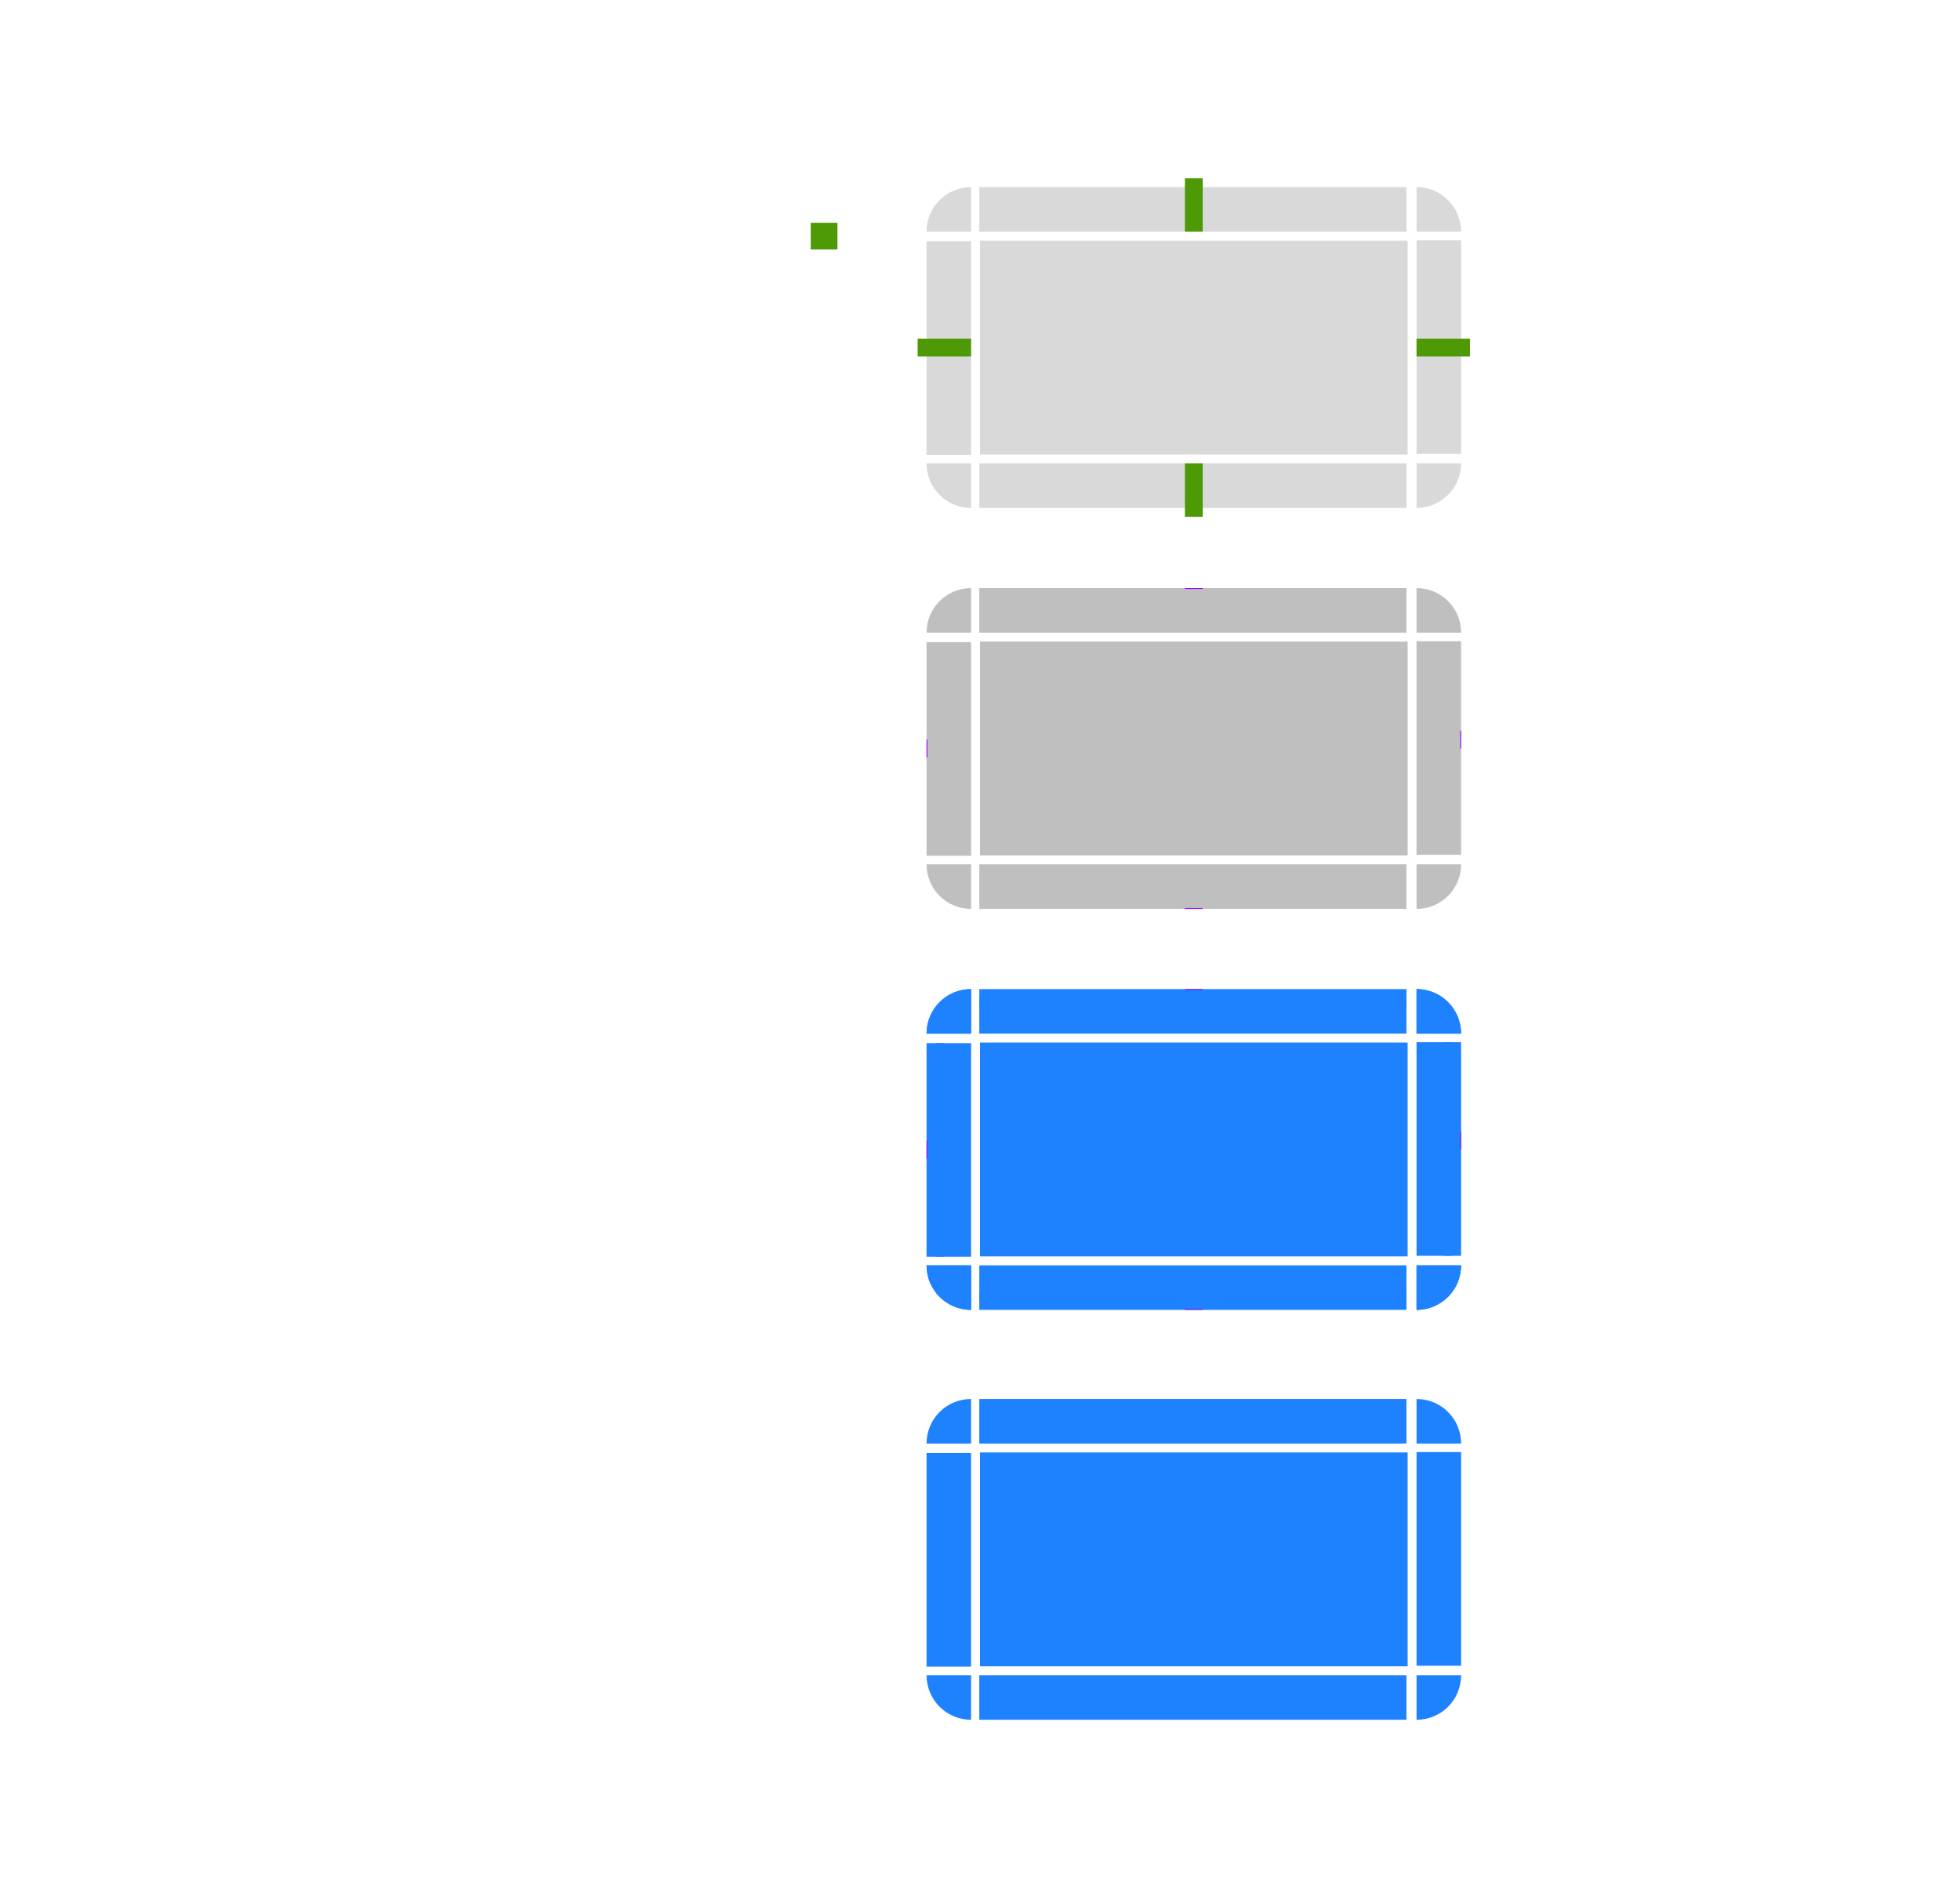 <?xml version="1.0" encoding="UTF-8" standalone="no"?>
<svg
   xmlns:dc="http://purl.org/dc/elements/1.1/"
   xmlns:cc="http://creativecommons.org/ns#"
   xmlns:rdf="http://www.w3.org/1999/02/22-rdf-syntax-ns#"
   xmlns:svg="http://www.w3.org/2000/svg"
   xmlns="http://www.w3.org/2000/svg"
   xmlns:xlink="http://www.w3.org/1999/xlink"
   xmlns:sodipodi="http://sodipodi.sourceforge.net/DTD/sodipodi-0.dtd"
   xmlns:inkscape="http://www.inkscape.org/namespaces/inkscape"
   inkscape:version="1.0.2 (e86c870879, 2021-01-15, custom)"
   sodipodi:docname="button.svg"
   id="svg414"
   version="1.0"
   height="212"
   width="220">
  <sodipodi:namedview
     inkscape:document-rotation="0"
     inkscape:snap-nodes="false"
     inkscape:snap-bbox-edge-midpoints="true"
     inkscape:bbox-paths="true"
     inkscape:bbox-nodes="true"
     inkscape:snap-bbox="true"
     inkscape:current-layer="svg414"
     inkscape:window-maximized="1"
     inkscape:window-y="40"
     inkscape:window-x="0"
     inkscape:cy="58.259388"
     inkscape:cx="243.57312"
     inkscape:zoom="2.8284272"
     showgrid="true"
     id="namedview416"
     inkscape:window-height="957"
     inkscape:window-width="1920"
     inkscape:pageshadow="2"
     inkscape:pageopacity="0"
     guidetolerance="10"
     gridtolerance="10"
     objecttolerance="10"
     borderopacity="1"
     bordercolor="#666666"
     pagecolor="#3a3a3a">
    <inkscape:grid
       id="grid1331"
       type="xygrid" />
  </sodipodi:namedview>
  <defs
     id="defs18">
    <linearGradient
       id="b">
      <stop
         id="stop2"
         offset="0"
         stop-color="#fafafa" />
      <stop
         id="stop4"
         offset="1"
         stop-color="#fafafa" />
      <stop
         id="stop6"
         offset="1"
         stop-opacity=".314"
         stop-color="#afb4b9" />
    </linearGradient>
    <linearGradient
       id="e">
      <stop
         id="stop9"
         offset="0"
         stop-color="#0c6395" />
      <stop
         id="stop11"
         offset="1"
         stop-color="#3daeef" />
    </linearGradient>
    <style
       type="text/css"
       id="current-color-scheme">.ColorScheme-Text {
        color:#31363b;
        stop-color:#31363b;
      }
      .ColorScheme-Background {
        color:#eff0f1;
        stop-color:#eff0f1;
      }
      .ColorScheme-Highlight {
        color:#3daee9;
        stop-color:#3daee9;
      }
      .ColorScheme-ViewText {
        color:#31363b;
        stop-color:#31363b;
      }
      .ColorScheme-ViewBackground {
        color:#fcfcfc;
        stop-color:#fcfcfc;
      }
      .ColorScheme-ViewHover {
        color:#93cee9;
        stop-color:#93cee9;
      }
      .ColorScheme-ViewFocus{
        color:#3daee9;
        stop-color:#3daee9;
      }
      .ColorScheme-ButtonText {
        color:#31363b;
        stop-color:#31363b;
      }
      .ColorScheme-ButtonBackground {
        color:#eff0f1;
        stop-color:#eff0f1;
      }
      .ColorScheme-ButtonHover {
        color:#93cee9;
        stop-color:#93cee9;
      }
      .ColorScheme-ButtonFocus{
        color:#3daee9;
        stop-color:#3daee9;
      }</style>
    <linearGradient
       xlink:href="#e"
       gradientUnits="userSpaceOnUse"
       y2="110"
       y1="107"
       x2="216"
       x1="216"
       id="a" />
    <linearGradient
       xlink:href="#b"
       gradientUnits="userSpaceOnUse"
       gradientTransform="translate(-879.81 948.58)"
       y2="-138"
       y1="-159"
       x2="160"
       x1="160"
       id="d" />
    <linearGradient
       xlink:href="#b"
       gradientUnits="userSpaceOnUse"
       gradientTransform="translate(-823.81 948.58)"
       y2="-138"
       y1="-159"
       x2="160"
       x1="160"
       id="c" />
  </defs>
  <rect
     id="normal-hint-compose-over-border"
     x="91"
     y="25"
     width="3"
     height="3"
     ry="0"
     style="fill:#4e9a06" />
  <path
     id="hover-center"
     class="ColorScheme-Highlight"
     d="M 110,72 V 96 h 48 V 72 Z"
     inkscape:connector-curvature="0"
     style="color:#3daee6;opacity:0.25;fill:#000000;stroke-width:0.707;fill-opacity:1" />
  <g
     style="opacity:1"
     id="hover-topleft"
     transform="translate(-81.14,-758.86)">
    <path
       inkscape:connector-curvature="0"
       id="path5201"
       d="m 190.14,824.86 c -2.77,0 -5,2.23 -5,5 h 5 z"
       style="color:#3daee6;opacity:0.25;fill:#000000;stroke-width:1.25;fill-opacity:1" />
    <path
       id="path2151"
       transform="translate(81.14,758.86)"
       d="M 109 65 C 105.676 65 103 67.676 103 71 L 105 71 C 105 68.784 106.784 67 109 67 L 109 65 z "
       style="color:#3daee6;opacity:1;fill:none;stroke-width:1.5" />
    <path
       id="path10-91"
       transform="translate(81.14,758.86)"
       d="M 109 66 C 106.23 66 104 68.23 104 71 L 106 71 C 106 69.338 107.338 68 109 68 L 109 66 z "
       style="color:#3daee6;opacity:0;fill:#8ab4f8;stroke-width:1.25;fill-opacity:1" />
  </g>
  <g
     style="opacity:1"
     id="hover-top"
     transform="matrix(0.366,0,0,1,40.33,-758.86)">
    <path
       class="ColorScheme-Highlight"
       d="M 190.14,824.86 V 829.86 h 131 v -5 z"
       id="path13-26"
       inkscape:connector-curvature="0"
       style="color:#3daee6;opacity:0.25;fill:#000000;fill-opacity:1;stroke-width:1.118" />
    <path
       style="color:#3daee6;opacity:1;fill:none;stroke-width:0.707"
       inkscape:connector-curvature="0"
       id="path2149"
       d="M 190.14,823.86 V 825.86 h 131 v -2 z"
       class="ColorScheme-Highlight" />
    <path
       class="ColorScheme-Highlight"
       d="m 190.14,824.86 v 2 h 131 v -2 z"
       id="path4403"
       inkscape:connector-curvature="0"
       style="color:#3daee6;opacity:0;fill:#8ab4f8;stroke-width:0.707;fill-opacity:1" />
  </g>
  <use
     height="100%"
     width="100%"
     transform="matrix(-1,0,0,1,268,0)"
     id="hover-topright"
     xlink:href="#hover-topleft"
     y="0"
     x="0" />
  <use
     height="100%"
     width="100%"
     transform="matrix(0,-0.5,1,0,38,151)"
     id="hover-left"
     xlink:href="#hover-top"
     y="0"
     x="0" />
  <use
     height="100%"
     width="100%"
     transform="matrix(0,0.5,-1,0,230,17)"
     id="hover-right"
     xlink:href="#hover-top"
     y="0"
     x="0" />
  <use
     height="100%"
     width="100%"
     transform="matrix(1,0,0,-1,-2.6708e-5,168)"
     id="hover-bottom"
     xlink:href="#hover-top"
     y="0"
     x="0" />
  <use
     height="100%"
     width="100%"
     transform="matrix(1,0,0,-1,-4.7e-7,168)"
     id="hover-bottomleft"
     xlink:href="#hover-topleft"
     y="0"
     x="0" />
  <use
     height="100%"
     width="100%"
     transform="rotate(-180,134,84)"
     id="hover-bottomright"
     xlink:href="#hover-topleft"
     y="0"
     x="0" />
  <rect
     id="hover-hint-top-margin"
     x="133"
     y="66"
     width="2"
     height="0.1"
     style="fill:#9a06ff;stroke-width:0.316" />
  <rect
     id="hover-hint-right-margin"
     transform="rotate(-90)"
     x="-84"
     y="163.9"
     width="2"
     height="0.1"
     style="fill:#9a06ff;stroke-width:0.224" />
  <rect
     id="hover-hint-left-margin"
     transform="rotate(-90)"
     x="-85"
     y="104"
     width="2"
     height="0.1"
     style="fill:#9a06ff;stroke-width:0.224" />
  <rect
     height="0.1"
     width="2"
     y="101.9"
     x="133"
     id="hover-hint-bottom-margin"
     style="fill:#9a06ff;stroke-width:0.183" />
  <path
     id="normal-center"
     class="ColorScheme-Highlight"
     d="m 110,27 v 24 h 48 V 27 Z"
     inkscape:connector-curvature="0"
     style="color:#3daee6;opacity:0.15;fill:#000000;stroke-width:0.707;fill-opacity:1" />
  <g
     style="opacity:1"
     id="normal-topleft"
     transform="translate(-81.14,-803.86)">
    <path
       id="path2151-9-5"
       transform="translate(81.14,758.86)"
       d="m 109,65 c -3.324,0 -6,2.676 -6,6 h 2 c 0,-2.216 1.784,-4 4,-4 z"
       style="color:#3daee6;opacity:1;fill:none;stroke-width:1.5"
       inkscape:connector-curvature="0" />
    <path
       inkscape:connector-curvature="0"
       id="path10-91-9-7"
       d="m 190.14,824.86 c -2.77,0 -5,2.23 -5,5 h 5 z"
       style="color:#3daee6;opacity:0.15;fill:#000000;stroke-width:1.25;fill-opacity:1" />
  </g>
  <g
     style="opacity:1"
     id="normal-top"
     transform="matrix(0.366,0,0,1,40.33,-803.86)">
    <path
       class="ColorScheme-Highlight"
       d="M 190.14,824.86 V 829.86 h 131 v -5 z"
       id="path13-26-1-3"
       inkscape:connector-curvature="0"
       style="color:#3daee6;opacity:0.15;fill:#000000;stroke-width:1.118;fill-opacity:1" />
    <path
       style="color:#3daee6;opacity:1;fill:none;stroke-width:0.707"
       inkscape:connector-curvature="0"
       id="path2149-9-6"
       d="M 190.14,823.86 V 825.86 h 131 v -2 z"
       class="ColorScheme-Highlight" />
  </g>
  <g
     transform="matrix(-1,0,0,1,349.14,-803.86)"
     id="normal-topright"
     style="opacity:1">
    <path
       inkscape:connector-curvature="0"
       style="color:#3daee6;opacity:1;fill:none;stroke-width:1.5"
       d="m 109,65 c -3.324,0 -6,2.676 -6,6 h 2 c 0,-2.216 1.784,-4 4,-4 z"
       transform="translate(81.14,758.86)"
       id="path2794-2" />
    <path
       style="color:#3daee6;opacity:0.15;fill:#000000;stroke-width:1.25;fill-opacity:1"
       d="m 190.14,824.86 c -2.77,0 -5,2.23 -5,5 H 190.14 Z"
       id="path2796-5"
       inkscape:connector-curvature="0" />
  </g>
  <g
     transform="matrix(0,-0.183,1,0,-720.86,85.835)"
     id="normal-left"
     style="opacity:1">
    <path
       style="color:#3daee6;opacity:0.15;fill:#000000;stroke-width:1.118;fill-opacity:1"
       inkscape:connector-curvature="0"
       id="path2824-8"
       d="M 190.14,824.86 V 829.86 h 131 v -5 z"
       class="ColorScheme-Highlight" />
    <path
       class="ColorScheme-Highlight"
       d="M 190.14,823.86 V 825.86 h 131 v -2 z"
       id="path2826-2"
       inkscape:connector-curvature="0"
       style="color:#3daee6;opacity:1;fill:none;stroke-width:0.707" />
  </g>
  <g
     transform="matrix(0,0.183,-1,0,988.86,-7.835)"
     id="normal-right"
     style="opacity:1">
    <path
       style="color:#3daee6;opacity:0.15;fill:#000000;stroke-width:1.118;fill-opacity:1"
       inkscape:connector-curvature="0"
       id="path2812-5"
       d="M 190.14,824.86 V 829.86 h 131 v -5 z"
       class="ColorScheme-Highlight" />
    <path
       class="ColorScheme-Highlight"
       d="M 190.14,823.86 V 825.86 h 131 v -2 z"
       id="path2814-6"
       inkscape:connector-curvature="0"
       style="color:#3daee6;opacity:1;fill:none;stroke-width:0.707" />
  </g>
  <g
     transform="matrix(0.366,0,0,-1,40.33,881.86)"
     id="normal-bottom"
     style="opacity:1">
    <path
       style="color:#3daee6;opacity:0.15;fill:#000000;stroke-width:1.118;fill-opacity:1"
       inkscape:connector-curvature="0"
       id="path2818-7"
       d="m 190.14,824.86 v 5 h 131 v -5 z"
       class="ColorScheme-Highlight" />
    <path
       class="ColorScheme-Highlight"
       d="M 190.14,823.86 V 825.86 h 131 v -2 z"
       id="path2820-5"
       inkscape:connector-curvature="0"
       style="color:#3daee6;opacity:1;fill:none;stroke-width:0.707" />
  </g>
  <g
     transform="matrix(1,0,0,-1,-81.14,881.86)"
     id="normal-bottomleft"
     style="opacity:1">
    <path
       inkscape:connector-curvature="0"
       style="color:#3daee6;opacity:1;fill:none;stroke-width:1.5"
       d="m 109,65 c -3.324,0 -6,2.676 -6,6 h 2 c 0,-2.216 1.784,-4 4,-4 z"
       transform="translate(81.14,758.86)"
       id="path2806-9" />
    <path
       style="color:#3daee6;opacity:0.15;fill:#000000;stroke-width:1.25;fill-opacity:1"
       d="m 190.14,824.86 c -2.77,0 -5,2.23 -5,5 H 190.14 Z"
       id="path2808-3"
       inkscape:connector-curvature="0" />
  </g>
  <g
     transform="rotate(180,174.57,440.93)"
     id="normal-bottomright"
     style="opacity:1">
    <path
       inkscape:connector-curvature="0"
       style="color:#3daee6;opacity:1;fill:none;stroke-width:1.5"
       d="m 109,65 c -3.324,0 -6,2.676 -6,6 h 2 c 0,-2.216 1.784,-4 4,-4 z"
       transform="translate(81.14,758.86)"
       id="path2800-1" />
    <path
       style="color:#3daee6;opacity:0.15;fill:#000000;stroke-width:1.25;fill-opacity:1"
       d="m 190.14,824.86 c -2.77,0 -5,2.23 -5,5 H 190.14 Z"
       id="path2802-8"
       inkscape:connector-curvature="0" />
  </g>
  <path
     id="pressed-center"
     class="ColorScheme-Highlight"
     d="m 110,163 v 24 h 48 v -24 z"
     inkscape:connector-curvature="0"
     style="color:#3daee6;opacity:1;fill:#1e82ff;stroke-width:0.707;fill-opacity:1" />
  <g
     style="opacity:1"
     id="pressed-topleft"
     transform="translate(-81.14,-667.86)">
    <path
       id="path2151-9-5-9"
       transform="translate(81.14,758.86)"
       d="m 109,65 c -3.324,0 -6,2.676 -6,6 h 2 c 0,-2.216 1.784,-4 4,-4 z"
       style="color:#3daee6;opacity:1;fill:none;stroke-width:1.5"
       inkscape:connector-curvature="0" />
    <path
       inkscape:connector-curvature="0"
       id="path10-91-9-7-7"
       d="m 190.14,824.86 c -2.77,0 -5,2.23 -5,5 h 5 z"
       style="color:#3daee6;opacity:1;fill:#1e82ff;stroke-width:1.25;fill-opacity:1" />
  </g>
  <g
     style="opacity:1"
     id="pressed-top"
     transform="matrix(0.366,0,0,1,40.33,-667.86)">
    <path
       class="ColorScheme-Highlight"
       d="M 190.14,824.86 V 829.86 h 131 v -5 z"
       id="path13-26-1-3-6"
       inkscape:connector-curvature="0"
       style="color:#3daee6;opacity:1;fill:#1e82ff;stroke-width:1.118;fill-opacity:1" />
    <path
       style="color:#3daee6;opacity:1;fill:none;stroke-width:0.707"
       inkscape:connector-curvature="0"
       id="path2149-9-6-2"
       d="M 190.14,823.86 V 825.86 h 131 v -2 z"
       class="ColorScheme-Highlight" />
  </g>
  <g
     transform="matrix(-1,0,0,1,349.14,-667.86)"
     id="pressed-topright"
     style="opacity:1">
    <path
       inkscape:connector-curvature="0"
       style="color:#3daee6;opacity:1;fill:none;stroke-width:1.5"
       d="m 109,65 c -3.324,0 -6,2.676 -6,6 h 2 c 0,-2.216 1.784,-4 4,-4 z"
       transform="translate(81.14,758.86)"
       id="path2794-2-7" />
    <path
       style="color:#3daee6;opacity:1;fill:#1e82ff;stroke-width:1.25;fill-opacity:1"
       d="m 190.14,824.86 c -2.77,0 -5,2.23 -5,5 h 5 z"
       id="path2796-5-7"
       inkscape:connector-curvature="0" />
  </g>
  <g
     transform="matrix(0,-0.183,1,0,-720.86,221.835)"
     id="pressed-left"
     style="opacity:1">
    <path
       style="color:#3daee6;opacity:1;fill:#1e82ff;stroke-width:1.118;fill-opacity:1"
       inkscape:connector-curvature="0"
       id="path2824-8-5"
       d="M 190.14,824.86 V 829.86 h 131 v -5 z"
       class="ColorScheme-Highlight" />
    <path
       class="ColorScheme-Highlight"
       d="M 190.14,823.86 V 825.86 h 131 v -2 z"
       id="path2826-2-7"
       inkscape:connector-curvature="0"
       style="color:#3daee6;opacity:1;fill:none;stroke-width:0.707" />
  </g>
  <g
     transform="matrix(0,0.183,-1,0,988.86,128.165)"
     id="pressed-right"
     style="opacity:1">
    <path
       style="color:#3daee6;opacity:1;fill:#1e82ff;stroke-width:1.118;fill-opacity:1"
       inkscape:connector-curvature="0"
       id="path2812-5-0"
       d="M 190.14,824.86 V 829.86 h 131 v -5 z"
       class="ColorScheme-Highlight" />
    <path
       class="ColorScheme-Highlight"
       d="M 190.14,823.86 V 825.86 h 131 v -2 z"
       id="path2814-6-9"
       inkscape:connector-curvature="0"
       style="color:#3daee6;opacity:1;fill:none;stroke-width:0.707" />
  </g>
  <g
     transform="matrix(0.366,0,0,-1,40.33,1017.86)"
     id="pressed-bottom"
     style="opacity:1">
    <path
       style="color:#3daee6;opacity:1;fill:#1e82ff;stroke-width:1.118;fill-opacity:1"
       inkscape:connector-curvature="0"
       id="path2818-7-0"
       d="M 190.14,824.86 V 829.86 h 131 v -5 z"
       class="ColorScheme-Highlight" />
    <path
       class="ColorScheme-Highlight"
       d="M 190.14,823.86 V 825.86 h 131 v -2 z"
       id="path2820-5-9"
       inkscape:connector-curvature="0"
       style="color:#3daee6;opacity:1;fill:none;stroke-width:0.707" />
  </g>
  <g
     transform="matrix(1,0,0,-1,-81.14,1017.86)"
     id="pressed-bottomleft"
     style="opacity:1">
    <path
       inkscape:connector-curvature="0"
       style="color:#3daee6;opacity:1;fill:none;stroke-width:1.5"
       d="m 109,65 c -3.324,0 -6,2.676 -6,6 h 2 c 0,-2.216 1.784,-4 4,-4 z"
       transform="translate(81.14,758.86)"
       id="path2806-9-9" />
    <path
       style="color:#3daee6;opacity:1;fill:#1e82ff;stroke-width:1.25;fill-opacity:1"
       d="m 190.14,824.86 c -2.77,0 -5,2.23 -5,5 H 190.14 Z"
       id="path2808-3-3"
       inkscape:connector-curvature="0" />
  </g>
  <g
     transform="rotate(180,174.57,508.93)"
     id="pressed-bottomright"
     style="opacity:1">
    <path
       inkscape:connector-curvature="0"
       style="color:#3daee6;opacity:1;fill:none;stroke-width:1.5"
       d="m 109,65 c -3.324,0 -6,2.676 -6,6 h 2 c 0,-2.216 1.784,-4 4,-4 z"
       transform="translate(81.14,758.86)"
       id="path2800-1-0" />
    <path
       style="color:#3daee6;opacity:1;fill:#1e82ff;stroke-width:1.25;fill-opacity:1"
       d="m 190.14,824.86 c -2.77,0 -5,2.23 -5,5 H 190.14 Z"
       id="path2802-8-6"
       inkscape:connector-curvature="0" />
  </g>
  <path
     id="focus-center"
     class="ColorScheme-Highlight"
     d="m 110,117 v 24 h 48 V 117 Z"
     inkscape:connector-curvature="0"
     style="color:#3daee6;opacity:1;fill:#1e82ff;stroke-width:0.707;fill-opacity:1" />
  <g
     style="opacity:1"
     id="focus-topleft"
     transform="translate(-81.14,-713.86)">
    <path
       inkscape:connector-curvature="0"
       id="path5203"
       d="m 190.14,824.86 c -2.77,0 -5,2.23 -5,5 h 5 z"
       style="color:#3daee6;opacity:1;fill:#1e82ff;stroke-width:1.25;fill-opacity:1" />
    <path
       id="path2151-0"
       transform="translate(81.14,758.86)"
       d="m 109,65 c -3.324,0 -6,2.676 -6,6 h 2 c 0,-2.216 1.784,-4 4,-4 z"
       style="color:#3daee6;opacity:1;fill:none;stroke-width:1.5"
       inkscape:connector-curvature="0" />
    <path
       id="path10-91-3"
       transform="translate(81.14,758.86)"
       d="m 109,66 c -2.77,0 -5,2.23 -5,5 h 2 c 0,-1.662 1.338,-3 3,-3 z"
       style="color:#3daee6;opacity:1;fill:#1e82ff;stroke-width:1.25;fill-opacity:1"
       inkscape:connector-curvature="0" />
    <path
       style="color:#3daee6;opacity:1;fill:#1e82ff;stroke-width:0.75;fill-opacity:1"
       d="m 190.14,826.86 c -1.662,0 -3,1.338 -3,3 h 3 z"
       id="path4405-2"
       inkscape:connector-curvature="0" />
  </g>
  <g
     style="opacity:1"
     id="focus-top"
     transform="matrix(0.366,0,0,1,40.33,-713.86)">
    <path
       class="ColorScheme-Highlight"
       d="m 190.14,825.86 v 4 h 131 v -4 z"
       id="path13-26-3"
       inkscape:connector-curvature="0"
       style="color:#3daee6;opacity:1;fill:#1e82ff;fill-opacity:1" />
    <path
       style="color:#3daee6;opacity:1;fill:none;stroke-width:0.707"
       inkscape:connector-curvature="0"
       id="path2149-1"
       d="M 190.14,823.86 V 825.86 h 131 v -2 z"
       class="ColorScheme-Highlight" />
    <path
       class="ColorScheme-Highlight"
       d="m 190.14,824.86 v 2 h 131 v -2 z"
       id="path4403-3"
       inkscape:connector-curvature="0"
       style="color:#3daee6;opacity:1;fill:#1e82ff;stroke-width:0.707;fill-opacity:1" />
  </g>
  <g
     transform="matrix(-1,0,0,1,349.14,-713.86)"
     id="focus-topright"
     style="opacity:1">
    <path
       style="color:#3daee6;opacity:1;fill:#1e82ff;stroke-width:1.25;fill-opacity:1"
       d="m 190.14,824.86 c -2.77,0 -5,2.23 -5,5 H 190.14 Z"
       id="path5205"
       inkscape:connector-curvature="0" />
    <path
       inkscape:connector-curvature="0"
       style="color:#3daee6;opacity:1;fill:none;stroke-width:1.5"
       d="m 109,65 c -3.324,0 -6,2.676 -6,6 h 2 c 0,-2.216 1.784,-4 4,-4 z"
       transform="translate(81.14,758.86)"
       id="path5070" />
    <path
       inkscape:connector-curvature="0"
       style="color:#3daee6;opacity:1;fill:#1e82ff;stroke-width:1.25;fill-opacity:1"
       d="m 109,66 c -2.77,0 -5,2.23 -5,5 h 2 c 0,-1.662 1.338,-3 3,-3 z"
       transform="translate(81.14,758.86)"
       id="path5072" />
    <path
       inkscape:connector-curvature="0"
       id="path5074"
       d="m 190.14,826.86 c -1.662,0 -3,1.338 -3,3 h 3 z"
       style="color:#3daee6;opacity:1;fill:#1e82ff;stroke-width:0.75;fill-opacity:1" />
  </g>
  <g
     transform="matrix(0,-0.183,1,0,-720.86,175.835)"
     id="focus-left"
     style="opacity:1">
    <path
       style="color:#3daee6;opacity:1;fill:#1e82ff;fill-opacity:1"
       inkscape:connector-curvature="0"
       id="path5062"
       d="m 190.14,825.86 v 4 h 131 v -4 z"
       class="ColorScheme-Highlight" />
    <path
       class="ColorScheme-Highlight"
       d="M 190.14,823.86 V 825.86 h 131 v -2 z"
       id="path5064"
       inkscape:connector-curvature="0"
       style="color:#3daee6;opacity:1;fill:none;stroke-width:0.707" />
    <path
       style="color:#3daee6;opacity:1;fill:#1e82ff;stroke-width:0.707;fill-opacity:1"
       inkscape:connector-curvature="0"
       id="path5066"
       d="m 190.14,824.86 v 2 h 131 v -2 z"
       class="ColorScheme-Highlight" />
  </g>
  <g
     transform="matrix(0,0.183,-1,0,988.86,82.165)"
     id="focus-right"
     style="opacity:1">
    <path
       style="color:#3daee6;opacity:1;fill:#1e82ff;fill-opacity:1"
       inkscape:connector-curvature="0"
       id="path5030"
       d="m 190.14,825.86 v 4 h 131 v -4 z"
       class="ColorScheme-Highlight" />
    <path
       class="ColorScheme-Highlight"
       d="M 190.14,823.86 V 825.86 h 131 v -2 z"
       id="path5032"
       inkscape:connector-curvature="0"
       style="color:#3daee6;opacity:1;fill:none;stroke-width:0.707" />
    <path
       style="color:#3daee6;opacity:1;fill:#1e82ff;stroke-width:0.707;fill-opacity:1"
       inkscape:connector-curvature="0"
       id="path5034"
       d="m 190.14,824.86 v 2 h 131 v -2 z"
       class="ColorScheme-Highlight" />
  </g>
  <g
     transform="matrix(0.366,0,0,-1,40.33,971.86)"
     id="focus-bottom"
     style="opacity:1">
    <path
       style="color:#3daee6;opacity:1;fill:#1e82ff;fill-opacity:1"
       inkscape:connector-curvature="0"
       id="path5046"
       d="m 190.14,825.86 v 4 h 131 v -4 z"
       class="ColorScheme-Highlight" />
    <path
       class="ColorScheme-Highlight"
       d="M 190.14,823.86 V 825.86 h 131 v -2 z"
       id="path5048"
       inkscape:connector-curvature="0"
       style="color:#3daee6;opacity:1;fill:none;stroke-width:0.707" />
    <path
       style="color:#3daee6;opacity:1;fill:#1e82ff;stroke-width:0.707;fill-opacity:1"
       inkscape:connector-curvature="0"
       id="path5050"
       d="m 190.14,824.86 v 2 h 131 v -2 z"
       class="ColorScheme-Highlight" />
  </g>
  <g
     transform="matrix(1,0,0,-1,-81.14,971.86)"
     id="focus-bottomleft"
     style="opacity:1">
    <path
       style="color:#3daee6;opacity:1;fill:#1e82ff;stroke-width:1.25;fill-opacity:1"
       d="m 190.14,824.86 c -2.77,0 -5,2.23 -5,5 H 190.14 Z"
       id="path5207"
       inkscape:connector-curvature="0" />
    <path
       inkscape:connector-curvature="0"
       style="color:#3daee6;opacity:1;fill:none;stroke-width:1.5"
       d="m 109,65 c -3.324,0 -6,2.676 -6,6 h 2 c 0,-2.216 1.784,-4 4,-4 z"
       transform="translate(81.14,758.86)"
       id="path5054" />
    <path
       inkscape:connector-curvature="0"
       style="color:#3daee6;opacity:1;fill:#1e82ff;stroke-width:1.25;fill-opacity:1"
       d="m 109,66 c -2.77,0 -5,2.23 -5,5 h 2 c 0,-1.662 1.338,-3 3,-3 z"
       transform="translate(81.14,758.86)"
       id="path5056" />
    <path
       inkscape:connector-curvature="0"
       id="path5058"
       d="m 190.14,826.86 c -1.662,0 -3,1.338 -3,3 h 3 z"
       style="color:#3daee6;opacity:1;fill:#1e82ff;stroke-width:0.75;fill-opacity:1" />
  </g>
  <g
     transform="rotate(180,174.57,485.93)"
     id="focus-bottomright"
     style="opacity:1">
    <path
       style="color:#3daee6;opacity:1;fill:#1e82ff;stroke-width:1.25;fill-opacity:1"
       d="m 190.14,824.86 c -2.77,0 -5,2.23 -5,5 H 190.14 Z"
       id="path5209"
       inkscape:connector-curvature="0" />
    <path
       inkscape:connector-curvature="0"
       style="color:#3daee6;opacity:1;fill:none;stroke-width:1.5"
       d="m 109,65 c -3.324,0 -6,2.676 -6,6 h 2 c 0,-2.216 1.784,-4 4,-4 z"
       transform="translate(81.14,758.86)"
       id="path5038" />
    <path
       inkscape:connector-curvature="0"
       style="color:#3daee6;opacity:1;fill:#1e82ff;stroke-width:1.25;fill-opacity:1"
       d="m 109,66 c -2.77,0 -5,2.23 -5,5 h 2 c 0,-1.662 1.338,-3 3,-3 z"
       transform="translate(81.14,758.86)"
       id="path5040" />
    <path
       inkscape:connector-curvature="0"
       id="path5042"
       d="m 190.14,826.86 c -1.662,0 -3,1.338 -3,3 h 3 z"
       style="color:#3daee6;opacity:1;fill:#1e82ff;stroke-width:0.75;fill-opacity:1" />
  </g>
  <rect
     id="focus-hint-top-margin"
     x="133"
     y="111"
     width="2"
     height="0.1"
     style="fill:#9a06ff;stroke-width:0.316" />
  <rect
     id="focus-hint-right-margin"
     transform="rotate(-90)"
     x="-129"
     y="163.9"
     width="2"
     height="0.1"
     style="fill:#9a06ff;stroke-width:0.224" />
  <rect
     id="focus-hint-left-margin"
     transform="rotate(-90)"
     x="-130"
     y="104"
     width="2"
     height="0.1"
     style="fill:#9a06ff;stroke-width:0.224" />
  <rect
     height="0.1"
     width="2"
     y="146.9"
     x="133"
     id="focus-hint-bottom-margin"
     style="fill:#9a06ff;stroke-width:0.183" />
  <g
     style="stroke-width:1.118"
     transform="matrix(-1.2,0,0,1,337.2,67)"
     id="toolbutton-hover-right">
    <path
       inkscape:connector-curvature="0"
       id="path120-68"
       transform="matrix(-1.25,0,0,1,503.5,73)"
       d="m 362,-53 v 32 h 2 2 v -32 h -2 z"
       style="opacity:0.15;fill:#505050;stroke-width:1;fill-opacity:1" />
  </g>
  <g
     style="stroke-width:1.25"
     transform="matrix(1.2,0,0,1.2,229.2,-1135.64)"
     id="toolbutton-hover-bottomright">
    <g
       style="stroke-width:1.25"
       id="g129-4"
       transform="matrix(-1,0,0,1,44,993.36)">
      <path
         inkscape:connector-curvature="0"
         id="path1145-3"
         transform="matrix(-1.25,0,0,1.25,457.5,78)"
         d="m 362,-20 v 2 2 c 2.216,0 4,-1.784 4,-4 h -2 z"
         style="opacity:0.15;fill:#505050;stroke-width:1;fill-opacity:1" />
    </g>
  </g>
  <g
     style="stroke-width:1.118"
     transform="matrix(1.2,0,0,1,180.8,67)"
     id="toolbutton-hover-left">
    <path
       inkscape:connector-curvature="0"
       id="path132-9"
       transform="matrix(1.25,0,0,1,-359,73)"
       d="m 324,-53 v 32 h 2 2 v -32 h -2 z"
       style="opacity:0.15;fill:#505050;stroke-width:1;fill-opacity:1" />
  </g>
  <rect
     y="236"
     x="-105"
     height="4"
     width="2"
     id="toolbutton-hover-hint-left-margin"
     style="fill:#4e9a06;fill-opacity:1;fill-rule:nonzero;stroke:none;stroke-width:1"
     transform="rotate(-90)" />
  <g
     transform="matrix(1,0,0,0.856,238,-775.879)"
     id="toolbutton-hover-bottom"
     style="fill:#565656;stroke-width:1.324">
    <g
       id="g141-0"
       transform="translate(-48,994.36)"
       style="stroke-width:1.324">
      <path
         inkscape:connector-curvature="0"
         id="path137-6"
         transform="matrix(1,0,0,1.752,-276,87.039)"
         d="m 329,-20 v 2 2 h 32 v -2 -2 z"
         style="opacity:0.15;fill:#505050;stroke-width:1;fill-opacity:1" />
    </g>
  </g>
  <g
     style="stroke-width:1.25"
     transform="matrix(1.2,0,0,1.2,238.4,-1135.64)"
     id="toolbutton-hover-bottomleft">
    <g
       style="stroke-width:1.25"
       id="g148-9"
       transform="translate(-2,993.36)">
      <path
         inkscape:connector-curvature="0"
         id="path1147-26"
         transform="matrix(1.25,0,0,1.25,-405,78)"
         d="m 324,-20 c 0,2.216 1.784,4 4,4 v -2 -2 h -2 z"
         style="opacity:0.15;fill:#505050;stroke-width:1;fill-opacity:1" />
    </g>
  </g>
  <g
     style="stroke-width:1.118"
     transform="matrix(1,0,0,1.2,238,-1126.424)"
     id="toolbutton-hover-top">
    <g
       style="stroke-width:1.118"
       id="g157-4"
       transform="translate(-48,988.36)">
      <path
         inkscape:connector-curvature="0"
         id="path151-95"
         transform="matrix(1,0,0,1.25,-276,89.5)"
         d="m 329,-58 v 2 2 h 32 v -2 -2 z"
         style="opacity:0.15;fill:#505050;stroke-width:1;fill-opacity:1" />
    </g>
  </g>
  <g
     style="stroke-width:0.75"
     transform="matrix(2,0,0,2,236,-1934.727)"
     id="toolbutton-hover-topleft">
    <g
       style="stroke-width:0.75"
       id="g166-8"
       transform="translate(-2,993.36)">
      <path
         inkscape:connector-curvature="0"
         id="path1149-71"
         transform="matrix(0.75,0,0,0.75,-240.999,57.5)"
         d="m 328,-58 c -2.216,0 -4,1.784 -4,4 h 2 2 v -2 z"
         style="opacity:0.15;fill:#505050;stroke-width:1;fill-opacity:1" />
    </g>
  </g>
  <g
     style="stroke-width:1.25"
     transform="matrix(1.2,0,0,1.2,229.2,-1126.424)"
     id="toolbutton-hover-topright">
    <g
       style="stroke-width:1.25"
       id="g175-2"
       transform="matrix(-1,0,0,1,44,993.36)">
      <path
         inkscape:connector-curvature="0"
         id="path1151-7"
         transform="matrix(-1.25,0,0,1.25,457.5,84.5)"
         d="m 362,-58 v 2 2 h 2 2 c 0,-2.216 -1.784,-4 -4,-4 z"
         style="opacity:0.15;fill:#505050;stroke-width:1;fill-opacity:1" />
    </g>
  </g>
  <path
     d="M 275,119 V 87 h -32 v 32 z"
     id="toolbutton-hover-center"
     style="opacity:0.15;fill:#505050;stroke-width:1;fill-opacity:1"
     inkscape:connector-curvature="0" />
  <rect
     style="fill:#4e9a06;fill-opacity:1;fill-rule:nonzero;stroke:none;stroke-width:1"
     id="toolbutton-hover-hint-top-margin"
     width="2"
     height="4"
     x="258"
     y="80" />
  <rect
     transform="rotate(-90)"
     style="fill:#4e9a06;fill-opacity:1;fill-rule:nonzero;stroke:none;stroke-width:1"
     id="toolbutton-hover-hint-right-margin"
     width="2"
     height="4"
     x="-104"
     y="278" />
  <rect
     y="122"
     x="258"
     height="4"
     width="2"
     id="toolbutton-hover-hint-bottom-margin"
     style="fill:#4e9a06;fill-opacity:1;fill-rule:nonzero;stroke:none;stroke-width:1" />
  <g
     style="stroke-width:1.118"
     transform="matrix(-1.2,0,0,1,392.2,67)"
     id="toolbutton-pressed-right">
    <path
       inkscape:connector-curvature="0"
       id="path120-68-2"
       transform="matrix(-1.25,0,0,1,572.25,73)"
       d="m 417,-53 v 32 h 2 2 v -32 h -2 z"
       style="opacity:0.3;fill:#505050;fill-opacity:1;stroke-width:1" />
  </g>
  <g
     style="stroke-width:1.25"
     transform="matrix(1.2,0,0,1.2,284.2,-1135.63)"
     id="toolbutton-pressed-bottomright">
    <g
       style="stroke-width:1.25"
       id="g129-4-1"
       transform="matrix(-1,0,0,1,44,993.36)">
      <path
         inkscape:connector-curvature="0"
         id="path1145-3-0"
         transform="matrix(-1.25,0,0,1.25,526.25,78)"
         d="m 417,-20 v 2 2 c 2.216,0 4,-1.784 4,-4 h -2 z"
         style="opacity:0.3;fill:#505050;fill-opacity:1;stroke-width:1" />
    </g>
  </g>
  <g
     style="stroke-width:1.118"
     transform="matrix(1.2,0,0,1,235.8,67)"
     id="toolbutton-pressed-left">
    <path
       inkscape:connector-curvature="0"
       id="path132-9-1"
       transform="matrix(1.25,0,0,1,-427.75,73)"
       d="m 379,-53 v 32 h 2 2 v -32 h -2 z"
       style="opacity:0.3;fill:#505050;fill-opacity:1;stroke-width:1" />
  </g>
  <rect
     y="291"
     x="-104"
     height="4"
     width="2"
     id="toolbutton-pressed-hint-left-margin"
     style="fill:#4e9a06;fill-opacity:1;fill-rule:nonzero;stroke:none;stroke-width:1"
     transform="rotate(-90)" />
  <g
     transform="matrix(1,0,0,0.856,293,-775.879)"
     id="toolbutton-pressed-bottom"
     style="fill:#565656;stroke-width:1.324">
    <g
       id="g141-0-9"
       transform="translate(-48,994.36)"
       style="stroke-width:1.324">
      <path
         inkscape:connector-curvature="0"
         id="path137-6-4"
         transform="matrix(1,0,0,1.752,-331,87.039)"
         d="m 384,-20 v 2 2 h 32 v -2 -2 z"
         style="opacity:0.3;fill:#505050;fill-opacity:1;stroke-width:1" />
    </g>
  </g>
  <g
     style="stroke-width:1.25"
     transform="matrix(1.2,0,0,1.2,293.4,-1135.634)"
     id="toolbutton-pressed-bottomleft">
    <g
       style="stroke-width:1.25"
       id="g148-9-0"
       transform="translate(-2,993.36)">
      <path
         inkscape:connector-curvature="0"
         id="path1147-26-9"
         transform="matrix(1.25,0,0,1.25,-473.75,78)"
         d="m 379,-20 c 0,2.216 1.784,4 4,4 v -2 -2 h -2 z"
         style="opacity:0.3;fill:#505050;fill-opacity:1;stroke-width:1" />
    </g>
  </g>
  <g
     style="stroke-width:1.118"
     transform="matrix(1,0,0,1.2,293,-1126.424)"
     id="toolbutton-pressed-top">
    <g
       style="stroke-width:1.118"
       id="g157-4-7"
       transform="translate(-48,988.36)">
      <path
         inkscape:connector-curvature="0"
         id="path151-95-7"
         transform="matrix(1,0,0,1.25,-331,89.5)"
         d="m 384,-58 v 2 2 h 32 v -2 -2 z"
         style="opacity:0.3;fill:#505050;fill-opacity:1;stroke-width:1" />
    </g>
  </g>
  <g
     style="stroke-width:0.75"
     transform="matrix(2,0,0,2,291,-1934.725)"
     id="toolbutton-pressed-topleft">
    <g
       style="stroke-width:0.75"
       id="g166-8-1"
       transform="translate(-2,993.36)">
      <path
         inkscape:connector-curvature="0"
         id="path1149-71-5"
         transform="matrix(0.75,0,0,0.75,-282.249,57.5)"
         d="m 383,-58 c -2.216,0 -4,1.784 -4,4 h 2 2 v -2 z"
         style="opacity:0.3;fill:#505050;fill-opacity:1;stroke-width:1" />
    </g>
  </g>
  <g
     style="stroke-width:1.25"
     transform="matrix(1.2,0,0,1.2,284.2,-1126.424)"
     id="toolbutton-pressed-topright">
    <g
       style="stroke-width:1.25"
       id="g175-2-7"
       transform="matrix(-1,0,0,1,44,993.36)">
      <path
         inkscape:connector-curvature="0"
         id="path1151-7-7"
         transform="matrix(-1.25,0,0,1.25,526.25,84.5)"
         d="m 417,-58 v 2 2 h 2 2 c 0,-2.216 -1.784,-4 -4,-4 z"
         style="opacity:0.3;fill:#505050;fill-opacity:1;stroke-width:1" />
    </g>
  </g>
  <path
     d="M 330,119 V 87 h -32 v 32 z"
     id="toolbutton-pressed-center"
     style="opacity:0.3;fill:#505050;fill-opacity:1;stroke-width:1"
     inkscape:connector-curvature="0" />
  <rect
     style="fill:#4e9a06;fill-opacity:1;fill-rule:nonzero;stroke:none;stroke-width:1"
     id="toolbutton-pressed-hint-top-margin"
     width="2"
     height="4"
     x="313"
     y="80" />
  <rect
     transform="rotate(-90)"
     style="fill:#4e9a06;fill-opacity:1;fill-rule:nonzero;stroke:none;stroke-width:1"
     id="toolbutton-pressed-hint-right-margin"
     width="2"
     height="4"
     x="-103"
     y="333" />
  <rect
     y="122"
     x="313"
     height="4"
     width="2"
     id="toolbutton-pressed-hint-bottom-margin"
     style="fill:#4e9a06;fill-opacity:1;fill-rule:nonzero;stroke:none;stroke-width:1" />
  <rect
     y="52"
     x="133"
     height="6"
     width="2"
     id="normal-hint-bottom-margin"
     style="fill:#4e9a06;fill-opacity:1;fill-rule:nonzero;stroke:none;stroke-width:1" />
  <rect
     style="fill:#4e9a06;fill-opacity:1;fill-rule:nonzero;stroke:none;stroke-width:1"
     id="normal-hint-top-margin"
     width="2"
     height="6"
     x="133"
     y="20" />
  <rect
     y="103"
     x="-40"
     height="6"
     width="2"
     id="normal-hint-left-margin"
     style="fill:#4e9a06;fill-opacity:1;fill-rule:nonzero;stroke:none;stroke-width:1"
     transform="rotate(-90)" />
  <rect
     transform="rotate(-90)"
     style="fill:#4e9a06;fill-opacity:1;fill-rule:nonzero;stroke:none;stroke-width:1"
     id="normal-hint-right-margin"
     width="2"
     height="6"
     x="-40"
     y="159" />
</svg>
